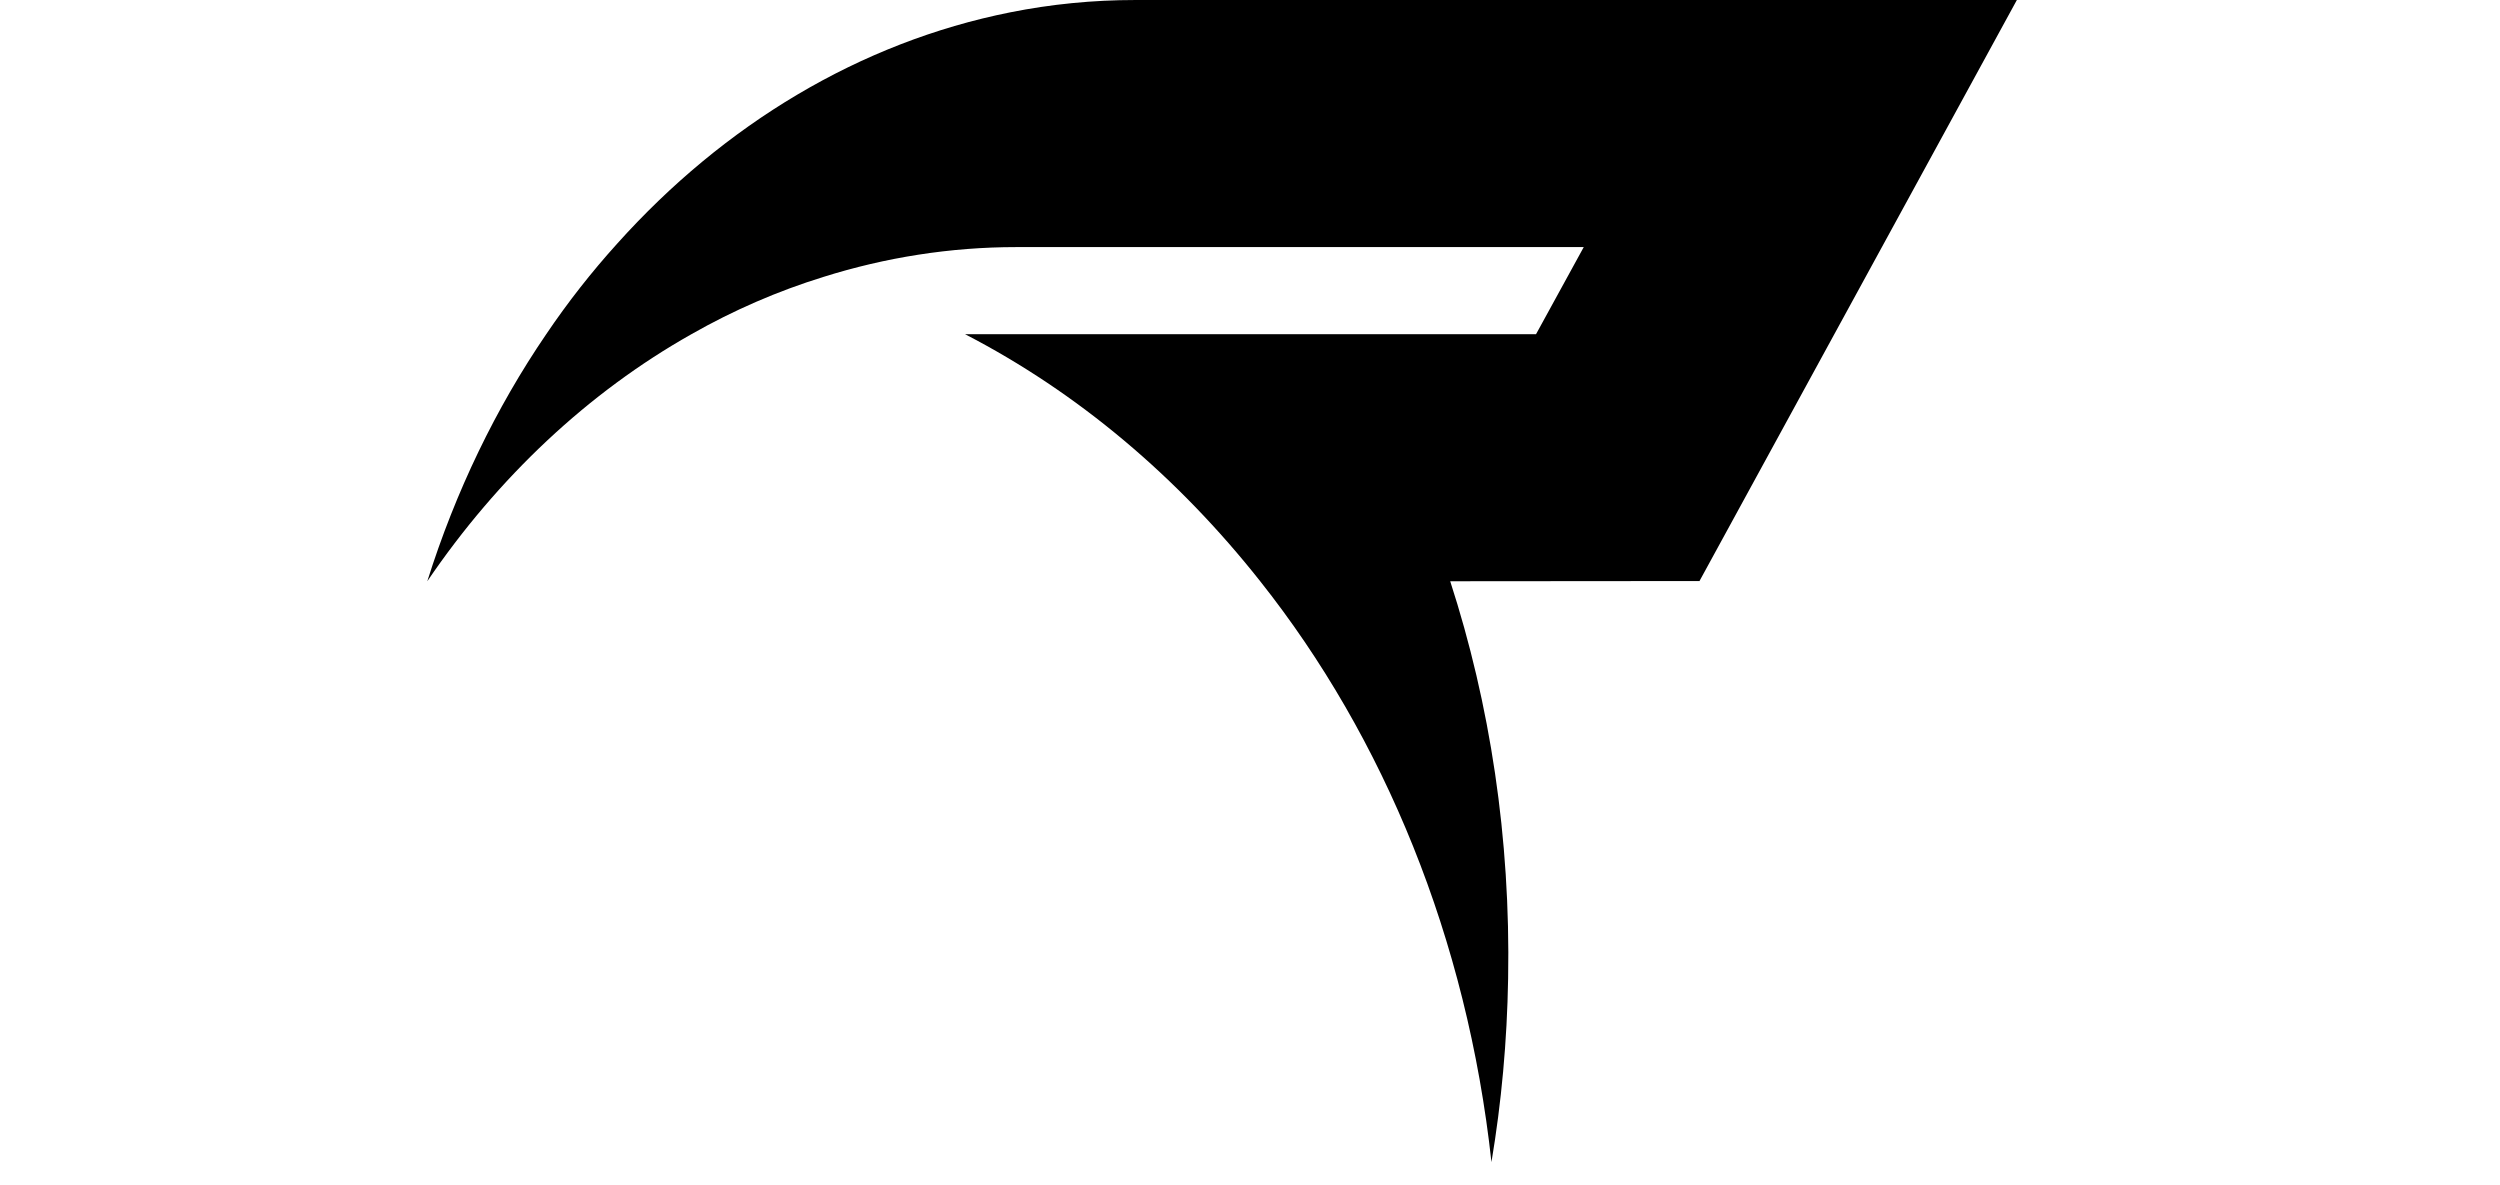 <svg version="1.2" xmlns="http://www.w3.org/2000/svg" viewBox="0 0 1200 569" width="1200" height="569">
	<title>raptor-svg</title>
	<style>
		.s0 { fill: #000000 } 
	</style>
	<path id="Layer" class="s0" d="m815.7 278.9l-119.6 0.1c19.1 58.9 29 123.3 27.8 190.7-0.5 30-3.2 59.5-8 88.1-11.7-107.2-51.5-203.8-111-278.8-39.5-50-87.5-90.6-141.7-118.6h274.1l22.9-41.8h-272.3c-31.9 0-63 5-92.6 14.3-22 6.8-43.2 16-63.4 27.5-49.5 27.9-92.9 68.7-126.8 118.6 13.6-43.2 33-83.3 57.1-118.6 10.4-15.4 21.8-29.9 34-43.4 51.2-57.1 116.5-96.7 188.8-111.1 19.5-3.9 39.6-5.9 60-5.9h423.1q-76.2 139.5-152.4 279z"/>
	<g id="Layer">
	</g>
</svg>